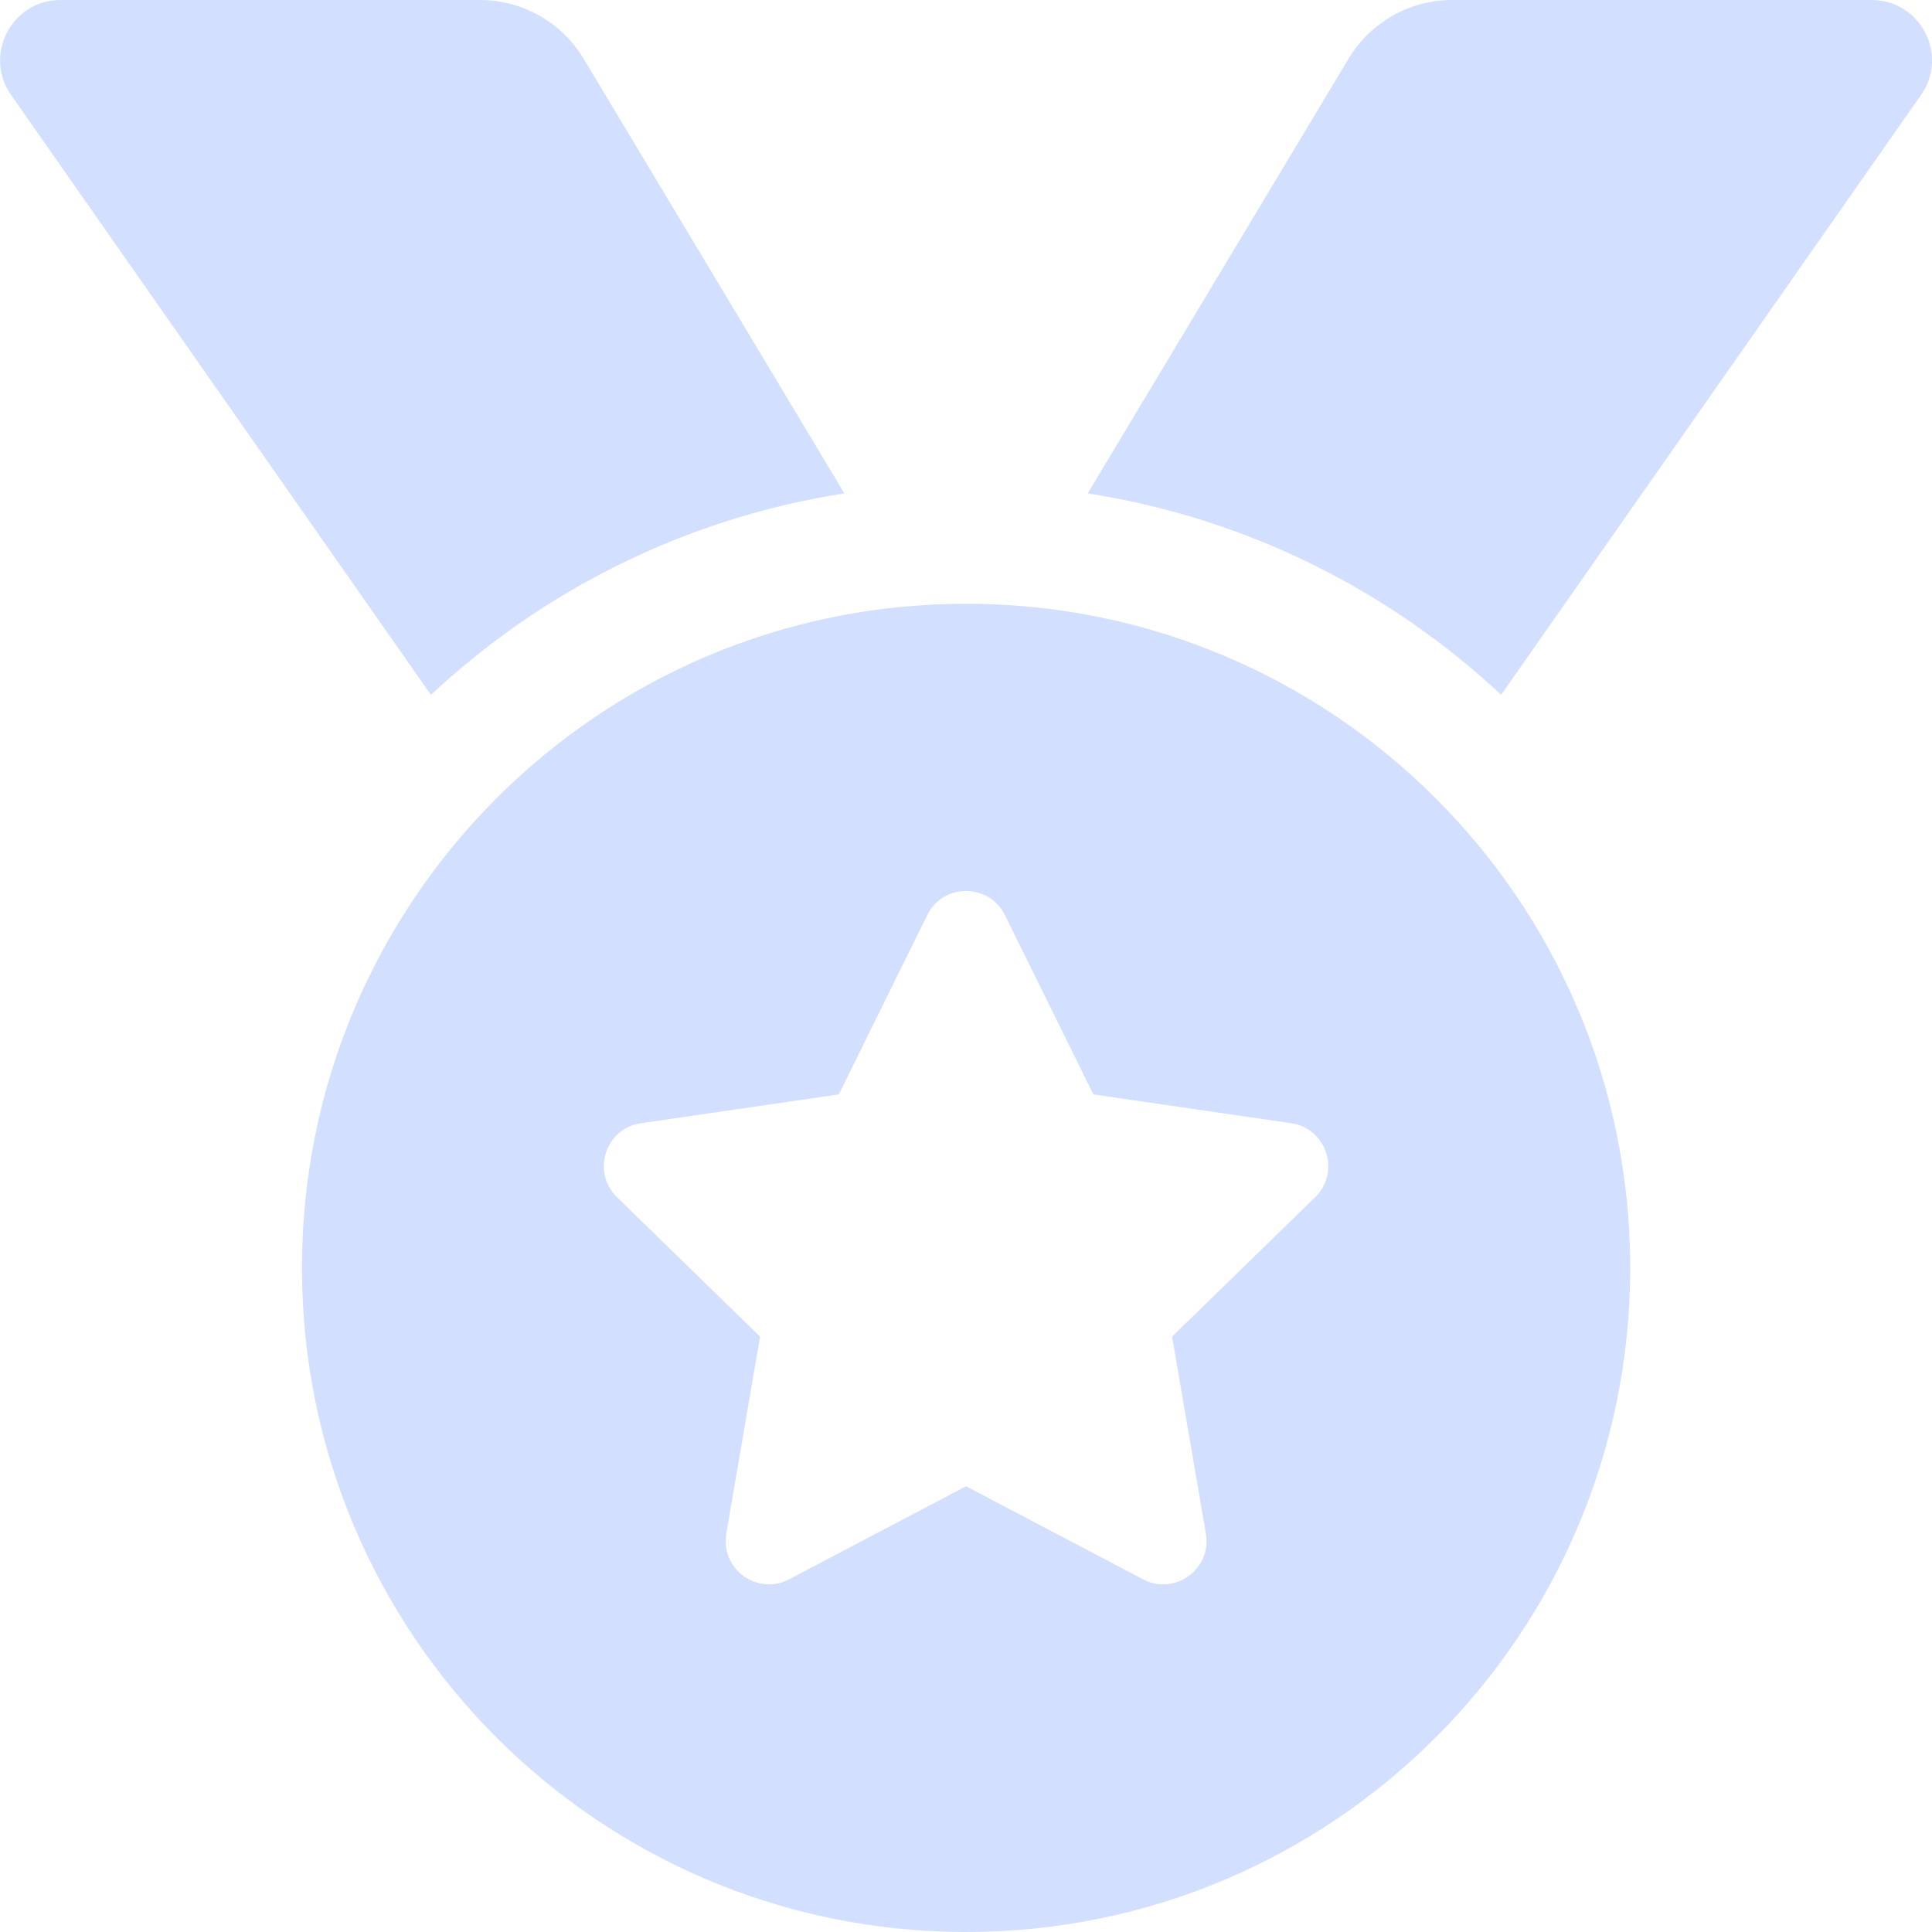 <svg width="24" height="24" viewBox="0 0 24 24" fill="none" xmlns="http://www.w3.org/2000/svg">
<g id="medal" clip-path="url(#clip0_537_2825)">
<path id="Vector" d="M10.489 6.129L7.249 0.728C7.115 0.506 6.927 0.322 6.701 0.195C6.476 0.067 6.221 3.18059e-06 5.962 0H0.752C0.145 0 -0.21 0.683 0.138 1.18L5.353 8.632C6.746 7.33 8.518 6.436 10.489 6.129ZM23.249 0H18.039C17.512 0 17.024 0.277 16.753 0.728L13.512 6.129C15.483 6.436 17.255 7.33 18.648 8.631L23.864 1.18C24.212 0.683 23.856 0 23.249 0ZM12.001 7.5C7.444 7.5 3.751 11.194 3.751 15.75C3.751 20.306 7.444 24 12.001 24C16.557 24 20.251 20.306 20.251 15.75C20.251 11.194 16.557 7.5 12.001 7.5ZM16.338 14.872L14.56 16.604L14.98 19.052C15.055 19.491 14.593 19.826 14.2 19.619L12.001 18.463L9.802 19.619C9.409 19.827 8.947 19.49 9.022 19.052L9.442 16.604L7.664 14.872C7.345 14.56 7.521 14.017 7.962 13.953L10.42 13.595L11.518 11.368C11.617 11.167 11.808 11.068 12 11.068C12.192 11.068 12.385 11.168 12.484 11.368L13.582 13.595L16.04 13.953C16.48 14.017 16.657 14.56 16.338 14.872Z" fill="#D3DFFF"/>
</g>
<defs>
<clipPath id="clip0_537_2825">
<rect width="24" height="24" fill="white"/>
</clipPath>
</defs>
</svg>
